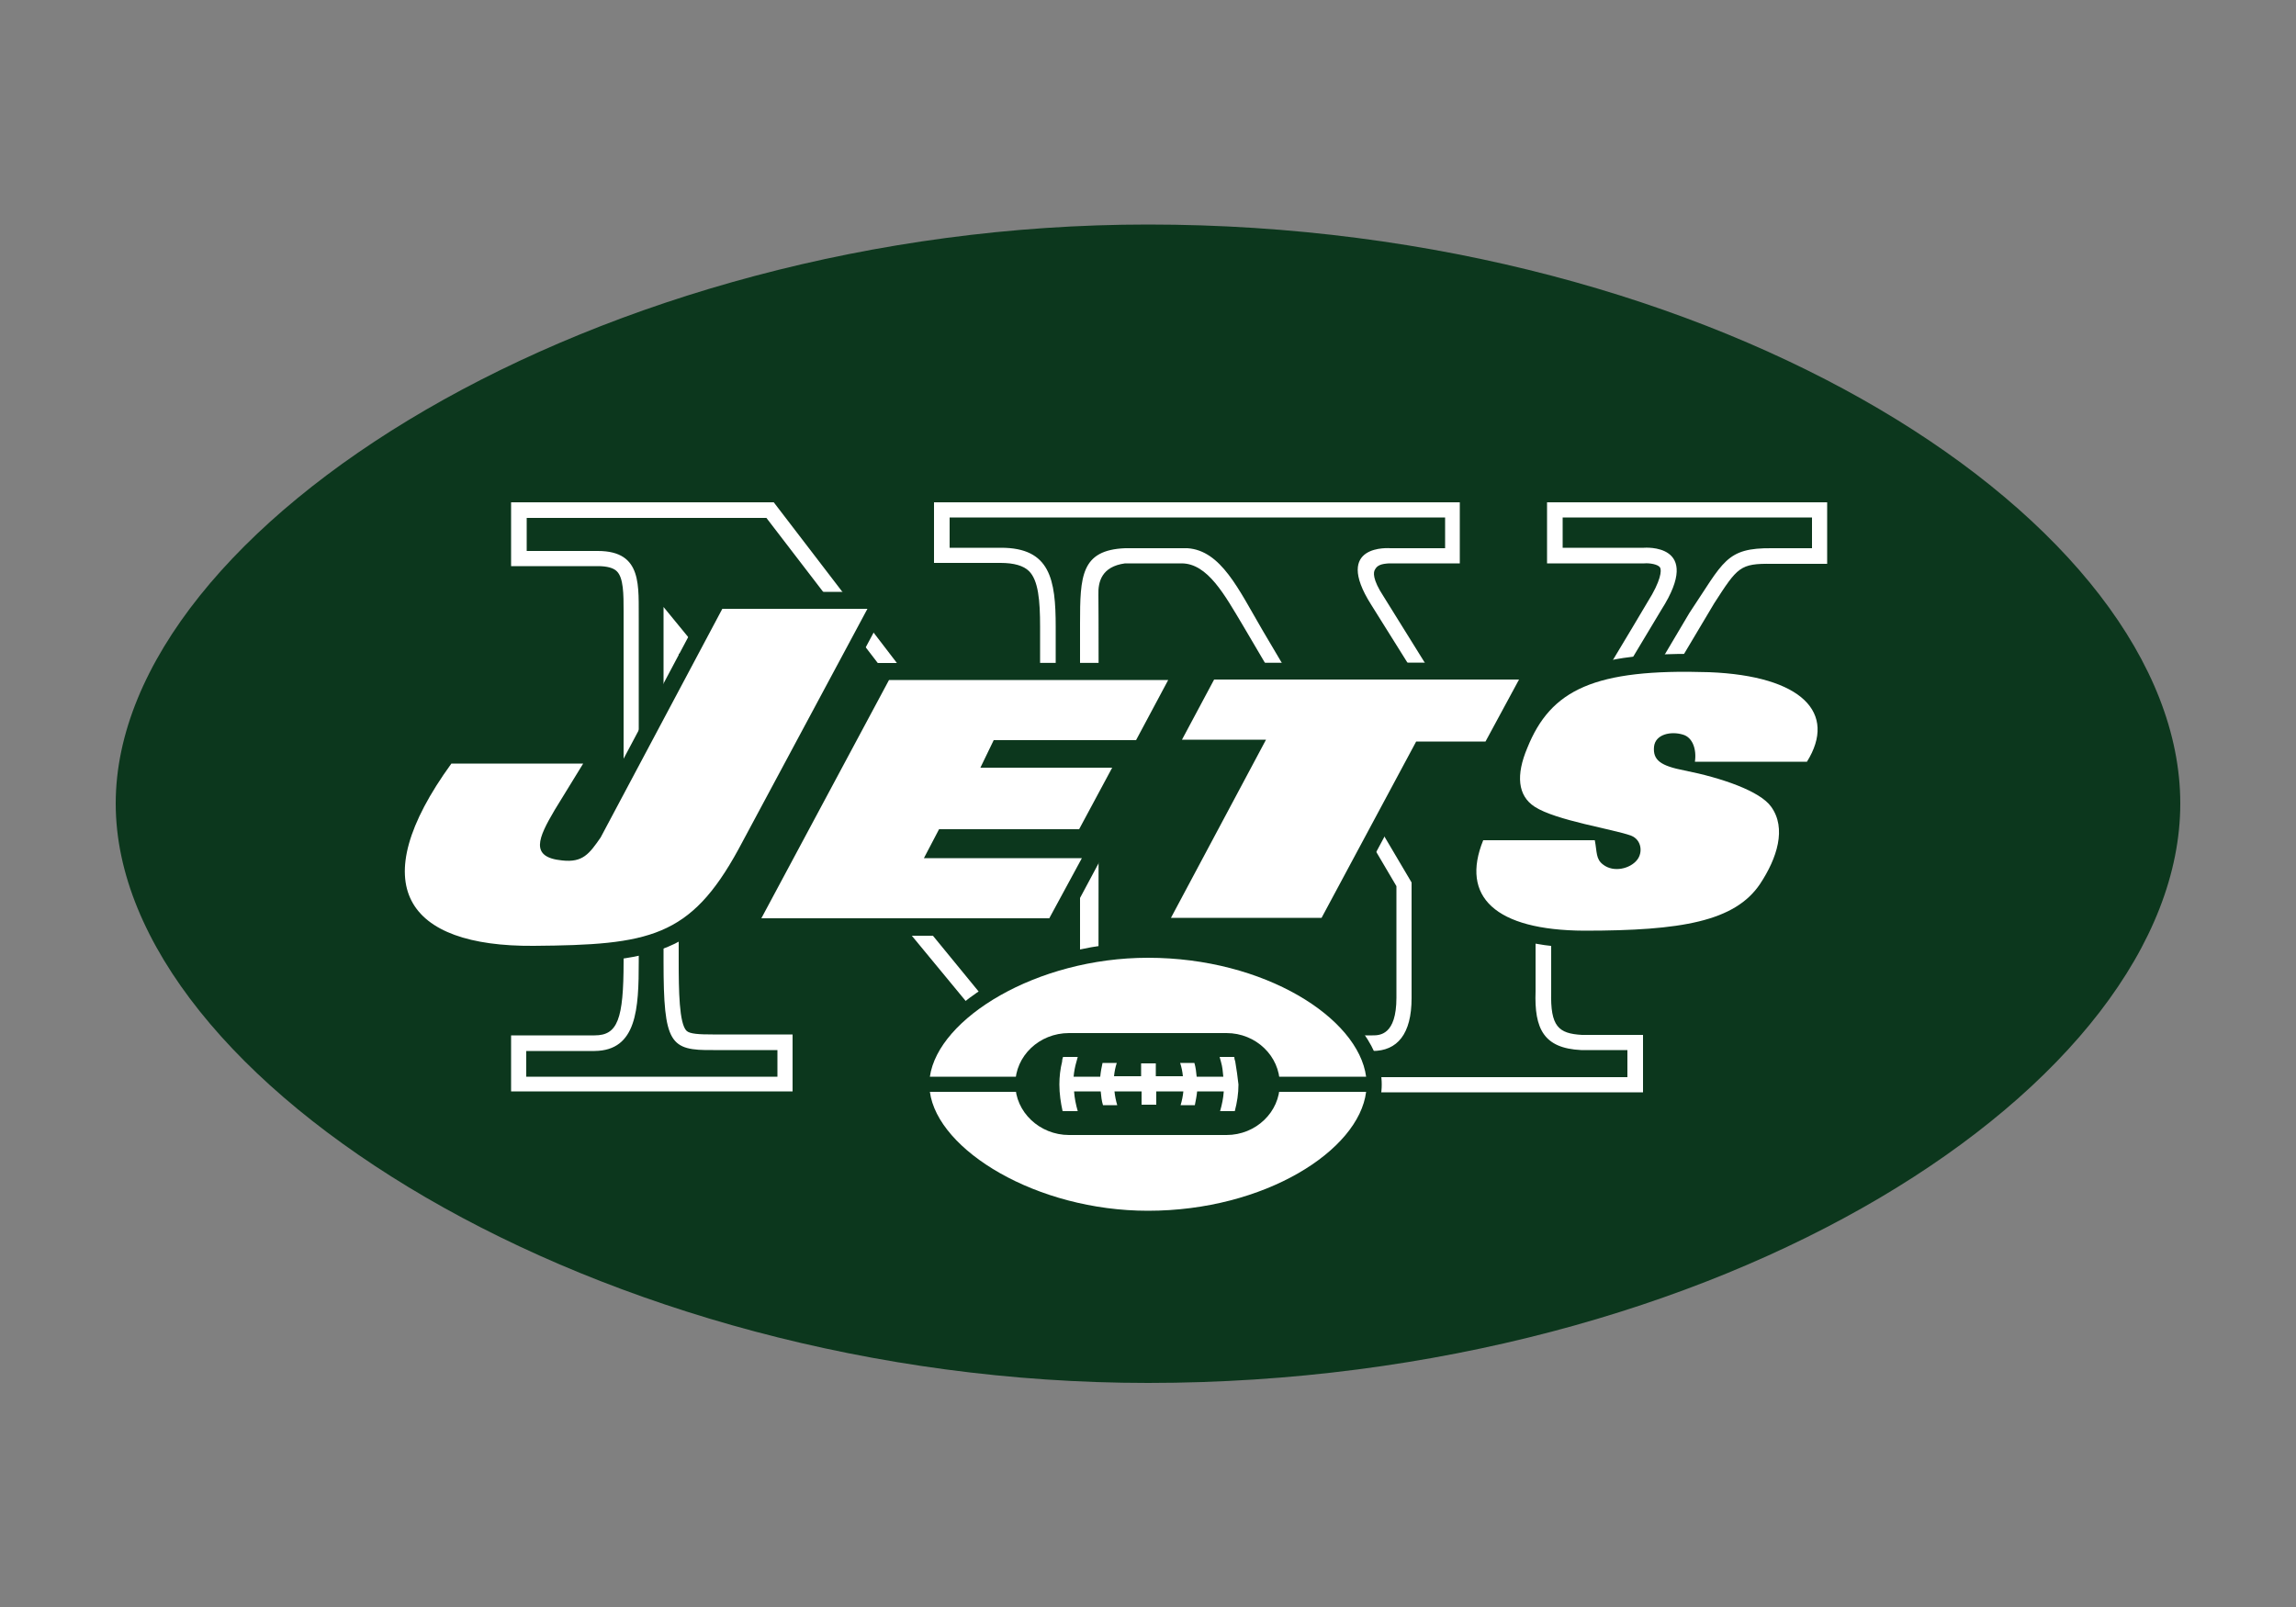 <?xml version="1.0" encoding="utf-8"?>
<!-- Generator: Adobe Illustrator 18.0.0, SVG Export Plug-In . SVG Version: 6.00 Build 0)  -->
<!DOCTYPE svg PUBLIC "-//W3C//DTD SVG 1.1//EN" "http://www.w3.org/Graphics/SVG/1.1/DTD/svg11.dtd">
<svg version="1.1"
	 id="Layer_1" xmlns:svg="http://www.w3.org/2000/svg" xmlns:sodipodi="http://sodipodi.sourceforge.net/DTD/sodipodi-0.dtd" xmlns:inkscape="http://www.inkscape.org/namespaces/inkscape" xmlns:dc="http://purl.org/dc/elements/1.1/" xmlns:cc="http://creativecommons.org/ns#" xmlns:rdf="http://www.w3.org/1999/02/22-rdf-syntax-ns#" sodipodi:docname="New_York_Jets_logo.svg" inkscape:version="0.47 r22583"
	 xmlns="http://www.w3.org/2000/svg" xmlns:xlink="http://www.w3.org/1999/xlink" x="0px" y="0px" viewBox="-125 -104.9 500 350"
	 enable-background="new -125 -104.9 500 350" xml:space="preserve">
<rect x="-125" y="-104.9" width="500" height="350" fill="#808080" stroke="none"/>
<defs>
	
	
		<inkscape:perspective  id="perspective37" inkscape:vp_z="250 : 70.141502 : 1" sodipodi:type="inkscape:persp3d" inkscape:vp_y="0 : 1000 : 0" inkscape:vp_x="0 : 70.141502 : 1" inkscape:persp3d-origin="125 : 46.761002 : 1">
		</inkscape:perspective>
</defs>
<sodipodi:namedview  id="namedview31" gridtolerance="10" inkscape:cy="70.141502" inkscape:cx="37.620332" guidetolerance="10" pagecolor="#ffffff" bordercolor="#666666" showgrid="false" borderopacity="1" objecttolerance="10" inkscape:zoom="1" inkscape:current-layer="Layer_1" inkscape:window-maximized="1" inkscape:window-y="-4" inkscape:window-x="-4" inkscape:window-height="840" inkscape:window-width="1440" inkscape:pageshadow="2" inkscape:pageopacity="0">
	</sodipodi:namedview>
<g id="g3">
	<path id="path5" fill="#0C371D" d="M349.8,70.1C349.8,9.2,250-56,125-56C5.3-56-99.8,9.6-99.8,70.1S5.3,196.3,125,196.3
		C250,196.3,349.8,131,349.8,70.1L349.8,70.1z"/>
	<path id="path7" fill="#FFFFFF" d="M211.9,4.5v13.3h21h0.1l0.1,0c1.1-0.1,3,0.2,3.4,0.9c0.4,0.6,0.2,2.9-2.7,7.5
		c0,0.1-20.3,33.9-27.9,46.4L176.3,25c-2.5-3.8-2.2-5.3-1.9-5.8c0.5-1,1.4-1.3,3.1-1.4h0.1c0,0,0.1,0,0.1,0h15.2V4.5l-114.5,0v13.2
		h14.5c2.9,0,5,0.6,6.2,1.8c2,2,2.4,6.3,2.4,12.1v48.6l-58-75.7h-57.2v13.9H5.2c2,0,3.4,0.4,4.1,1.1c1.5,1.4,1.5,5.1,1.5,8.7v76.3
		c0,12.6-1.3,16.1-6.3,16.1c0,0-18.2,0-18.2,0v12.2h61.3v-12.4H30.2c-2.9,0-5-0.1-5.7-0.8c-1.6-1.6-1.7-8.7-1.7-15.2V37.4l79,95.7
		h12.4c0,0,0.1-106.5,0-108.4c-0.1-2.9,0.7-6.2,5.8-6.9h12.3c5.7,0,9.4,6.9,13.3,13.4c0,0,29.6,50.3,33.5,56.9v24.3
		c0,8.2-3.7,8.2-5.2,8.2h-13.9v12.4h72.8v-12.5h-13.3c-5.1-0.3-6.9-1.8-6.7-9.4c0-0.1,0-20.5,0-25l35.5-59.6
		c5.1-7.9,5.6-8.7,12.6-8.6c0,0,12,0,12,0V4.5H211.9L211.9,4.5z"/>
	<path id="path9" fill="#0C371D" d="M215.3,7.8v6.6h17.7c0,0,13.1-1.1,3.8,13.5l-30.6,51l-32.6-52.1c-8.5-13.4,4.2-12.3,4.2-12.3
		h11.9V7.8l-107.9,0v6.6h11.2c10.7,0,11.9,6.9,11.9,17.2V90L41.9,7.9h-52.2v7.2H5.2c9.9,0,8.8,7.8,8.9,15.3v74.1
		c0,10.3-0.4,19.4-9.6,19.5h-14.9v5.6h54.7v-5.8h-14c-9.4,0.1-10.8-1.3-10.8-19.3V27.3l83.9,102.4h6.8V30.9c0-10.3,0.2-16,9.8-16.4
		h13.6c7.3,0.5,11.1,8.9,16.3,17.8l32.5,55v25.2c0,7.8-3.1,11.5-8.5,11.5h-10.6v5.7h66.1v-5.9h-10.1c-8.1-0.4-10.2-4.6-9.9-12.8
		V85.1l33.5-56.5c7.5-11.2,7.9-14.2,18-14.1h8.7V7.8H215.3L215.3,7.8z"/>
	<path id="path11" fill="#0C371D" d="M175.9,131.3c0-15-22.6-31-50.9-31c-27.1,0-50.9,16.1-50.9,31c0,14.9,23.8,31,50.9,31
		C153.3,162.3,175.9,146.2,175.9,131.3L175.9,131.3z"/>
	<path id="path13" fill="#FFFFFF" d="M172.5,129.6c-1.7-12.8-22.1-25.9-47.5-25.9c-24.3,0-45.7,13.2-47.5,25.9H172.5L172.5,129.6z"
		/>
	<path id="path15" fill="#FFFFFF" d="M77.5,132.9c1.7,12.7,23.2,25.9,47.5,25.9c25.4,0,45.9-13.1,47.5-25.9H77.5L77.5,132.9z"/>
	<path id="path17" fill="#0C371D" d="M107.8,142.3c-6.4,0-11.7-5-11.7-11.1c0-6.1,5.2-11.1,11.7-11.1h34.3c6.4,0,11.6,5,11.6,11.1
		c0,6.1-5.2,11.1-11.6,11.1H107.8L107.8,142.3z"/>
	<path id="path19" fill="#FFFFFF" d="M144,126.3c-0.1-0.3-0.2-0.6-0.2-1h-3.2c0.1,0.3,0.2,0.7,0.3,1.1c0.3,1,0.4,2.1,0.5,3.2h-5.8
		c-0.1-1-0.2-2-0.5-3l-3.1,0c0.3,0.9,0.5,1.9,0.6,2.9h-5.9v-2.8h-3.2v2.8h-5.9c0.1-1,0.3-2,0.6-2.9l-3.1,0c-0.2,0.9-0.4,1.9-0.5,3
		h-5.8c0.1-1.1,0.3-2.2,0.6-3.2c0.1-0.4,0.2-0.7,0.3-1.1h-3.2c-0.1,0.3-0.2,0.6-0.2,1c-0.4,1.6-0.6,3.3-0.6,5c0,2,0.3,4,0.7,5.8
		l3.3,0c-0.4-1.4-0.7-2.8-0.8-4.3h5.8c0.1,1,0.2,2.1,0.5,3l3.1,0c-0.3-1-0.5-2-0.6-3h5.9v2.9h3.2v-2.9h5.9c-0.1,1-0.3,2-0.6,3l3.1,0
		c0.2-1,0.4-2,0.5-3h5.8c-0.1,1.5-0.4,2.9-0.8,4.3l3.2,0c0.5-1.9,0.8-3.8,0.8-5.8C144.5,129.6,144.3,128,144,126.3L144,126.3z"/>
	<path id="path21" fill="#0C371D" d="M273.1,48.1c-3.4-6.4-12.3-10-25.7-10.5c-9.9-0.3-17.6,0.2-23.8,1.8L61.7,39.5
		C66.4,30.7,70,24,70,24H30.1L2.7,75.6c-2.2,3.3-2.5,3.4-4.8,3.2c-0.7-0.1-1.1-0.2-1.4-0.2c0.4-1.4,2-4.2,2.6-5.2
		c0,0,9.5-15.7,9.5-15.7h-37.2l-1.1,1.5C-39.9,73.3-43,84.7-38.7,93c4.1,8,14.1,12,29.9,11.9c15.9-0.1,25.9-0.8,33.8-6h80.8
		L126.6,60h17.9l-20.7,38.8H165l13-24.3h17.5l-0.9,2.2c-3.2,7.8-1.5,13,0.5,16c3.9,5.8,12.3,8.8,24.9,8.8c21.3,0,34.9-2,41.4-11.9
		c5.4-8.2,6.2-15.6,2.3-21c-1.1-1.5-2.8-2.8-4.8-4h11.7l1.1-1.8C275.8,56.2,274.7,51.2,273.1,48.1L273.1,48.1z"/>
	<path id="path23" fill="#FFFFFF" d="M2,61.4h-28.7C-46,88-36.5,101.3-8.8,101.1c25.2-0.2,34.1-1.8,44.6-21l28.1-52.4H32.3L5.8,77.5
		c-2.5,3.6-3.9,5.5-8.4,5c-7.1-0.7-5.2-4.9-1.6-11L2,61.4L2,61.4z"/>
	<polygon id="polygon25" fill="#FFFFFF" points="130,95 162.8,95 183.4,56.6 198.5,56.6 205.8,43.1 139.4,43.1 132.4,56.2 
		150.7,56.2 	"/>
	<path id="path27" fill="#FFFFFF" d="M198,78.1c-5,12.3,2.6,19.6,22,19.7c21.1,0,32.8-2,38.3-10.2c3.7-5.6,5.8-12.1,2.4-16.8
		c-2.4-3.4-10.8-6.3-18.9-7.9c-5.1-1-6.9-2.2-6.6-5.2c0.3-2.7,3.7-3.4,6.3-2.6c2.1,0.6,3,3.2,2.6,5.9h24.4
		c6.6-10.6-1-18.7-21.3-19.5c-25-0.8-34.5,3.8-39.6,16.5c-2.5,5.9-2.1,10.4,1.6,12.8c4.6,3,17.2,4.9,21,6.3c2.3,0.9,2.6,3.7,1.3,5.3
		c-1.5,1.9-5.1,2.8-7.4,1c-1.6-1.2-1.3-2.7-1.8-5.3H198L198,78.1z"/>
	<polygon id="polygon29" fill="#FFFFFF" points="40.8,95.1 103.5,95.1 110.6,82 76.2,82 79.5,75.7 110,75.7 117.2,62.3 88.5,62.3 
		91.4,56.3 122.4,56.3 129.4,43.2 68.6,43.2 	"/>
</g>
</svg>
